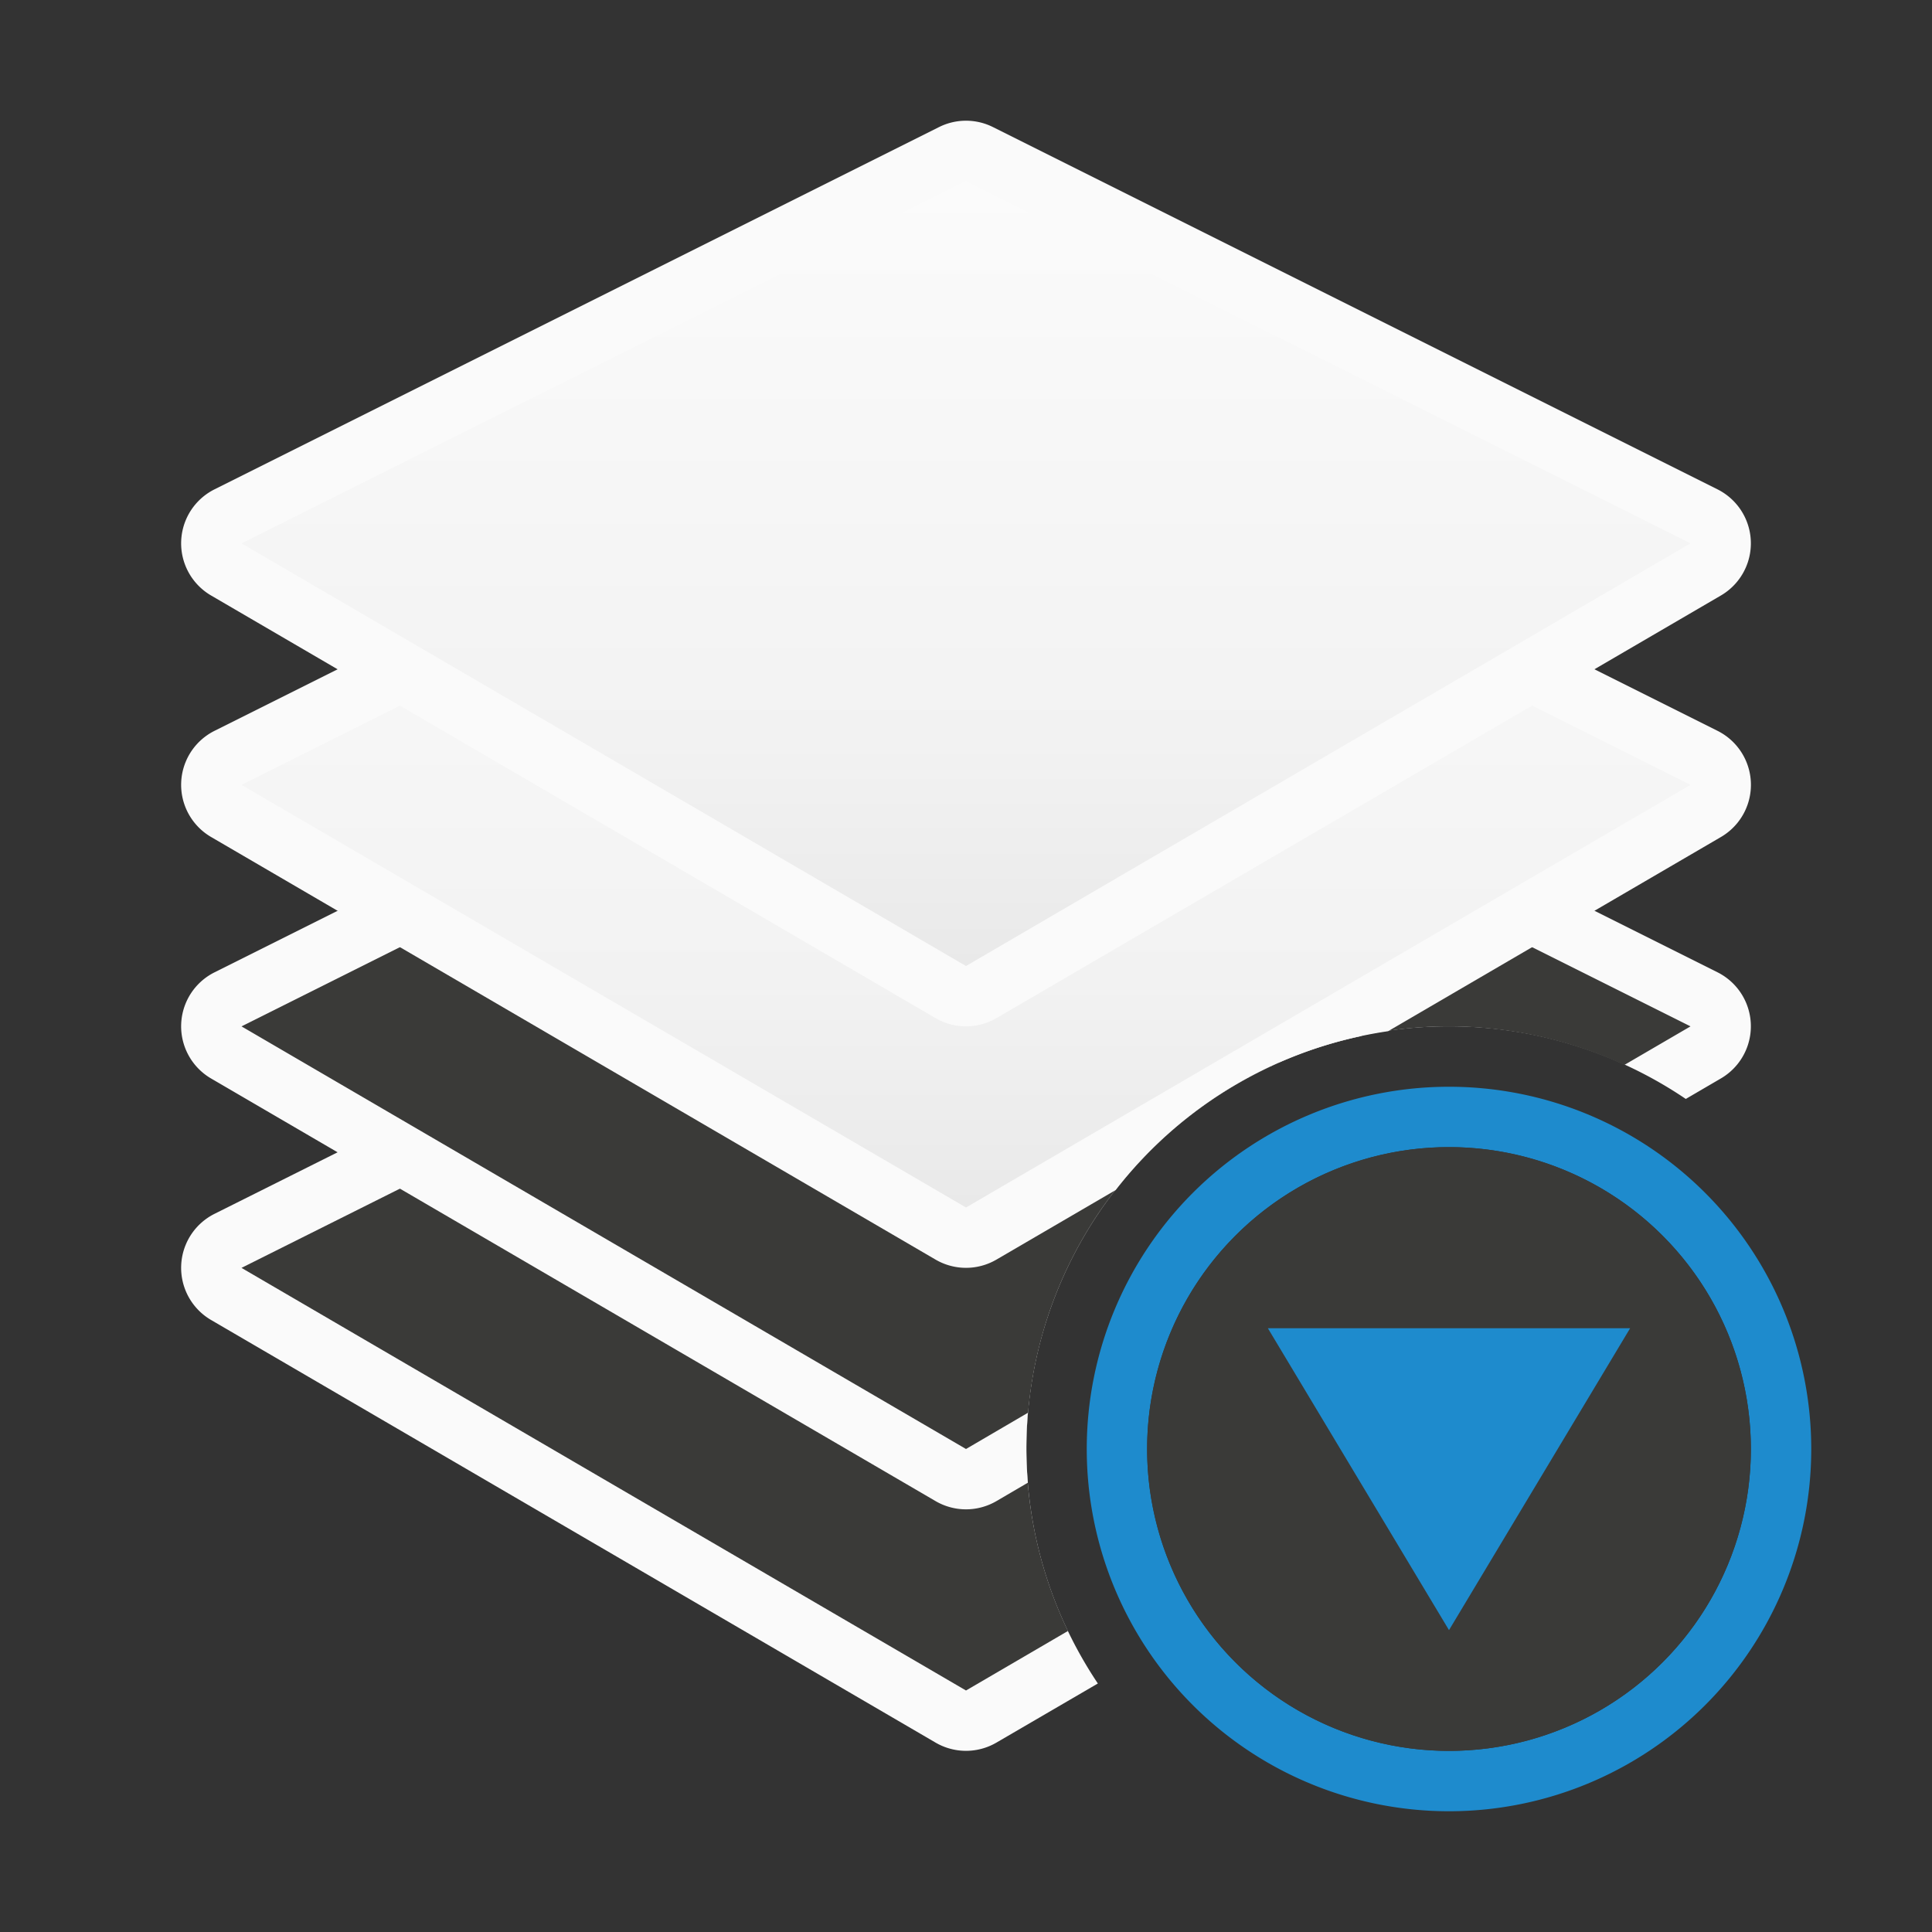 <svg viewBox="0 0 32 32" xmlns="http://www.w3.org/2000/svg" xmlns:xlink="http://www.w3.org/1999/xlink"><rect x="0" y="0" width="32" height="32" fill="#333333" stroke="none"/><linearGradient id="a" gradientUnits="userSpaceOnUse" x1="16" x2="16" y1="17" y2="4"><stop offset="0" stop-color="#e9e9e9"/><stop offset=".286" stop-color="#f2f2f2"/><stop offset="1" stop-color="#fbfbfb"/></linearGradient><path d="m15.963 14a1 1 0 0 0 -.41.105l-12 6a1 1 0 0 0 -.057 1.758l12 7a1 1 0 0 0 1.008 0l1.68-.979a7 7 0 0 1 -1.184-3.885 7 7 0 0 1 5.555-6.84l-6.107-3.055a1 1 0 0 0 -.484-.105z" fill="#fafafa"/><path d="m16 15-12 6 12 7 1.689-.986a7 7 0 0 1 -.689-3.014 7 7 0 0 1 4.193-6.402z" fill="#3a3a38"/><path d="m15.963 10a1 1 0 0 0 -.41.105l-12 6a1 1 0 0 0 -.057 1.758l12 7a1 1 0 0 0 1.008 0l.521-.305a7 7 0 0 1 -.025-.559 7 7 0 0 1 7-7 7 7 0 0 1 3.922 1.203l.582-.34a1 1 0 0 0 -.057-1.758l-12-6a1 1 0 0 0 -.484-.105z" fill="#fafafa"/><path d="m16 11-12 6 12 7 1.029-.602a7 7 0 0 1 6.971-6.398 7 7 0 0 1 2.904.639l1.096-.639z" fill="#3a3a38"/><g transform="translate(0 3)"><path d="m15.963 6a1 1 0 0 0 -.41.105l-12 6a1 1 0 0 0 -.057 1.758l12 7a1 1 0 0 0 1.008 0l1.975-1.152a7 7 0 0 1 4.512-2.631l5.514-3.217a1 1 0 0 0 -.057-1.758l-12-6a1 1 0 0 0 -.484-.105z" fill="#fafafa" transform="translate(0 -3)"/><path d="m16 4-12 6 12 7 12-7z" fill="url(#a)"/></g><g transform="translate(0 -1)"><path d="m15.963 3a1 1 0 0 0 -.41.105l-12 6a1 1 0 0 0 -.057 1.758l12 7a1 1 0 0 0 1.008 0l12-7a1 1 0 0 0 -.057-1.758l-12-6a1 1 0 0 0 -.484-.105z" fill="#fafafa"/><path d="m16 4-12 6 12 7 12-7z" fill="url(#a)"/></g><path d="m24 18a6 6 0 0 0 -6 6 6 6 0 0 0 6 6 6 6 0 0 0 6-6 6 6 0 0 0 -6-6zm0 1a5 5 0 0 1 5 5 5 5 0 0 1 -5 5 5 5 0 0 1 -5-5 5 5 0 0 1 5-5z" fill="#1e8bcd"/><circle cx="24" cy="24" fill="#3a3a38" r="5"/><path d="m21 22 3 5 3-5z" fill="#1e8bcd" fill-rule="evenodd"/></svg>